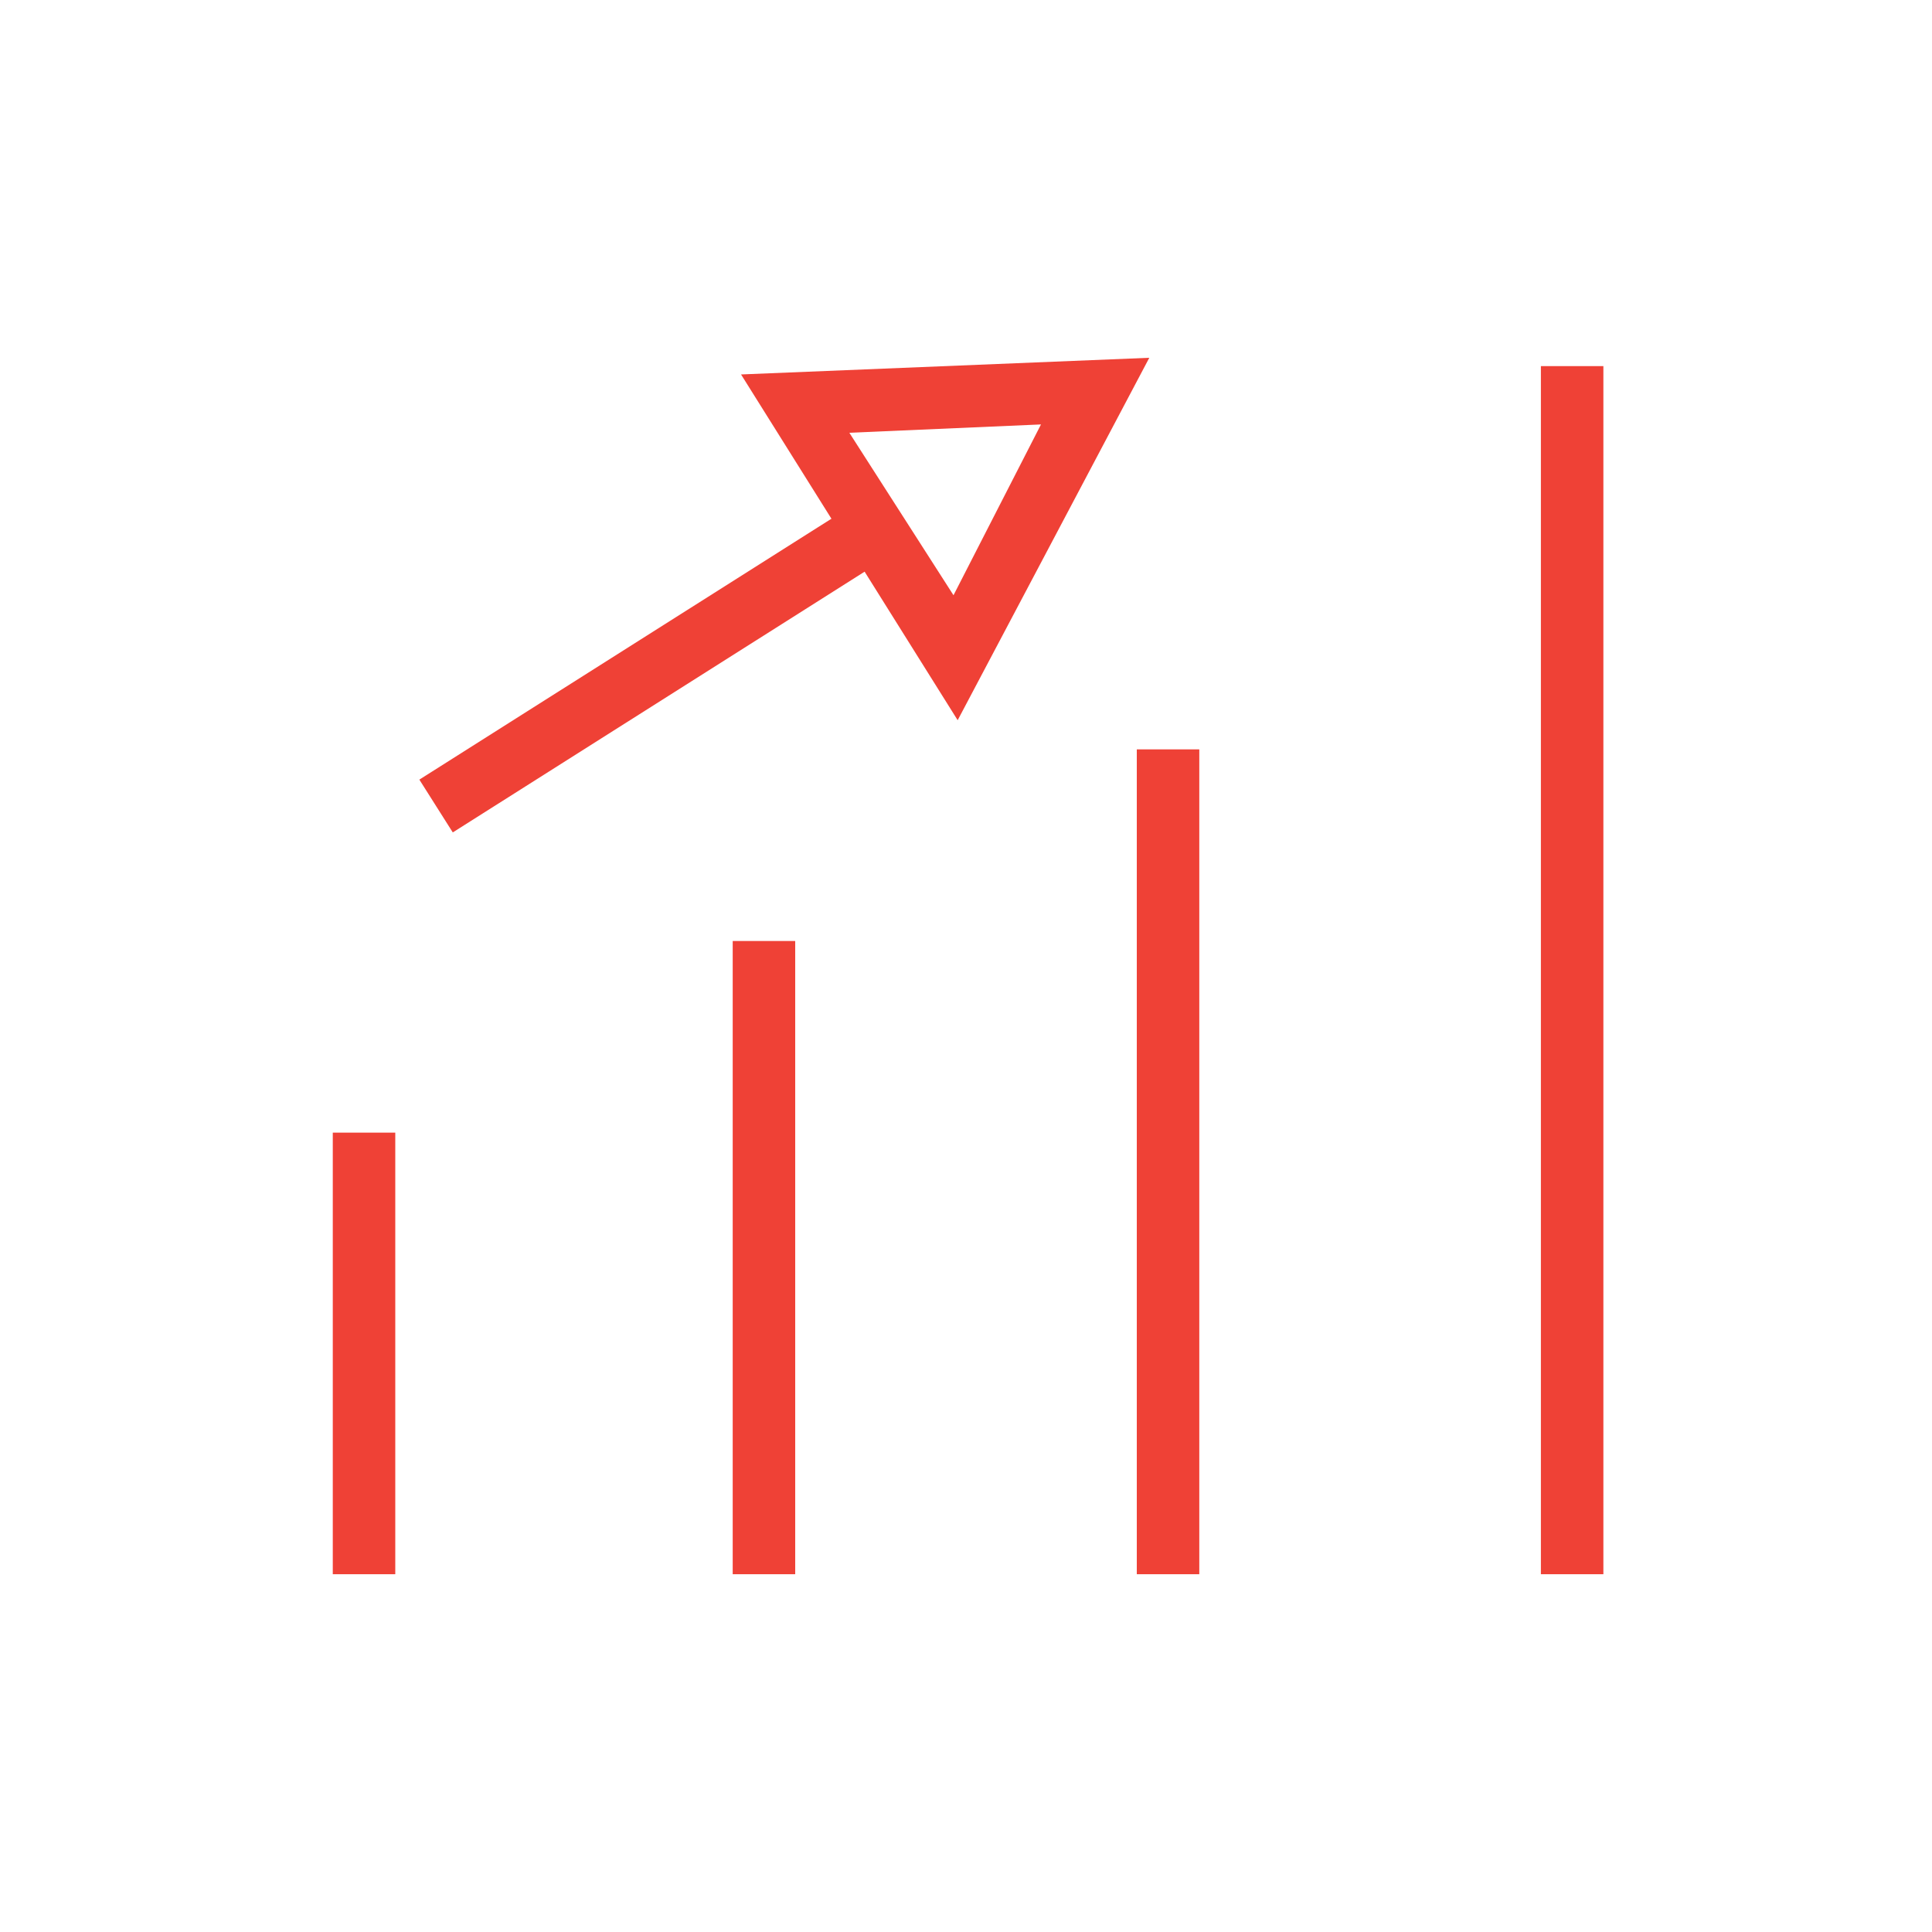<svg xmlns="http://www.w3.org/2000/svg" xmlns:xlink="http://www.w3.org/1999/xlink" width="100" height="100" viewBox="0 0 100 100"><g><g transform="translate(50 50) scale(0.69 0.69) rotate(0) translate(-50 -50)" style="fill:#ef4136;"><svg fill="#ef4136" xmlns="http://www.w3.org/2000/svg" xmlns:xlink="http://www.w3.org/1999/xlink" version="1.1" x="0px" y="0px" viewBox="0 0 32 32" enable-background="new 0 0 32 32" xml:space="preserve"><g><g><rect x="0.8" y="20" fill="#ef4136" width="1.5" height="10.6"></rect></g><g><rect x="10.4" y="15.4" fill="#ef4136" width="1.5" height="15.2"></rect></g><g><rect x="20.1" y="10.8" fill="#ef4136" width="1.5" height="19.8"></rect></g><g><rect x="29.8" y="1.6" fill="#ef4136" width="1.5" height="29"></rect></g><g><rect x="7.9" y="2.4" transform="matrix(0.535 0.845 -0.845 0.535 11.411 -3.228)" fill="#ef4136" width="1.5" height="12.7"></rect></g><g><path fill="#ef4136" d="M15.8,10.1l-5.2-8.3l9.8-0.4L15.8,10.1z M13.2,3.2l2.5,3.9L17.8,3L13.2,3.2z"></path></g></g></svg></g></g></svg>